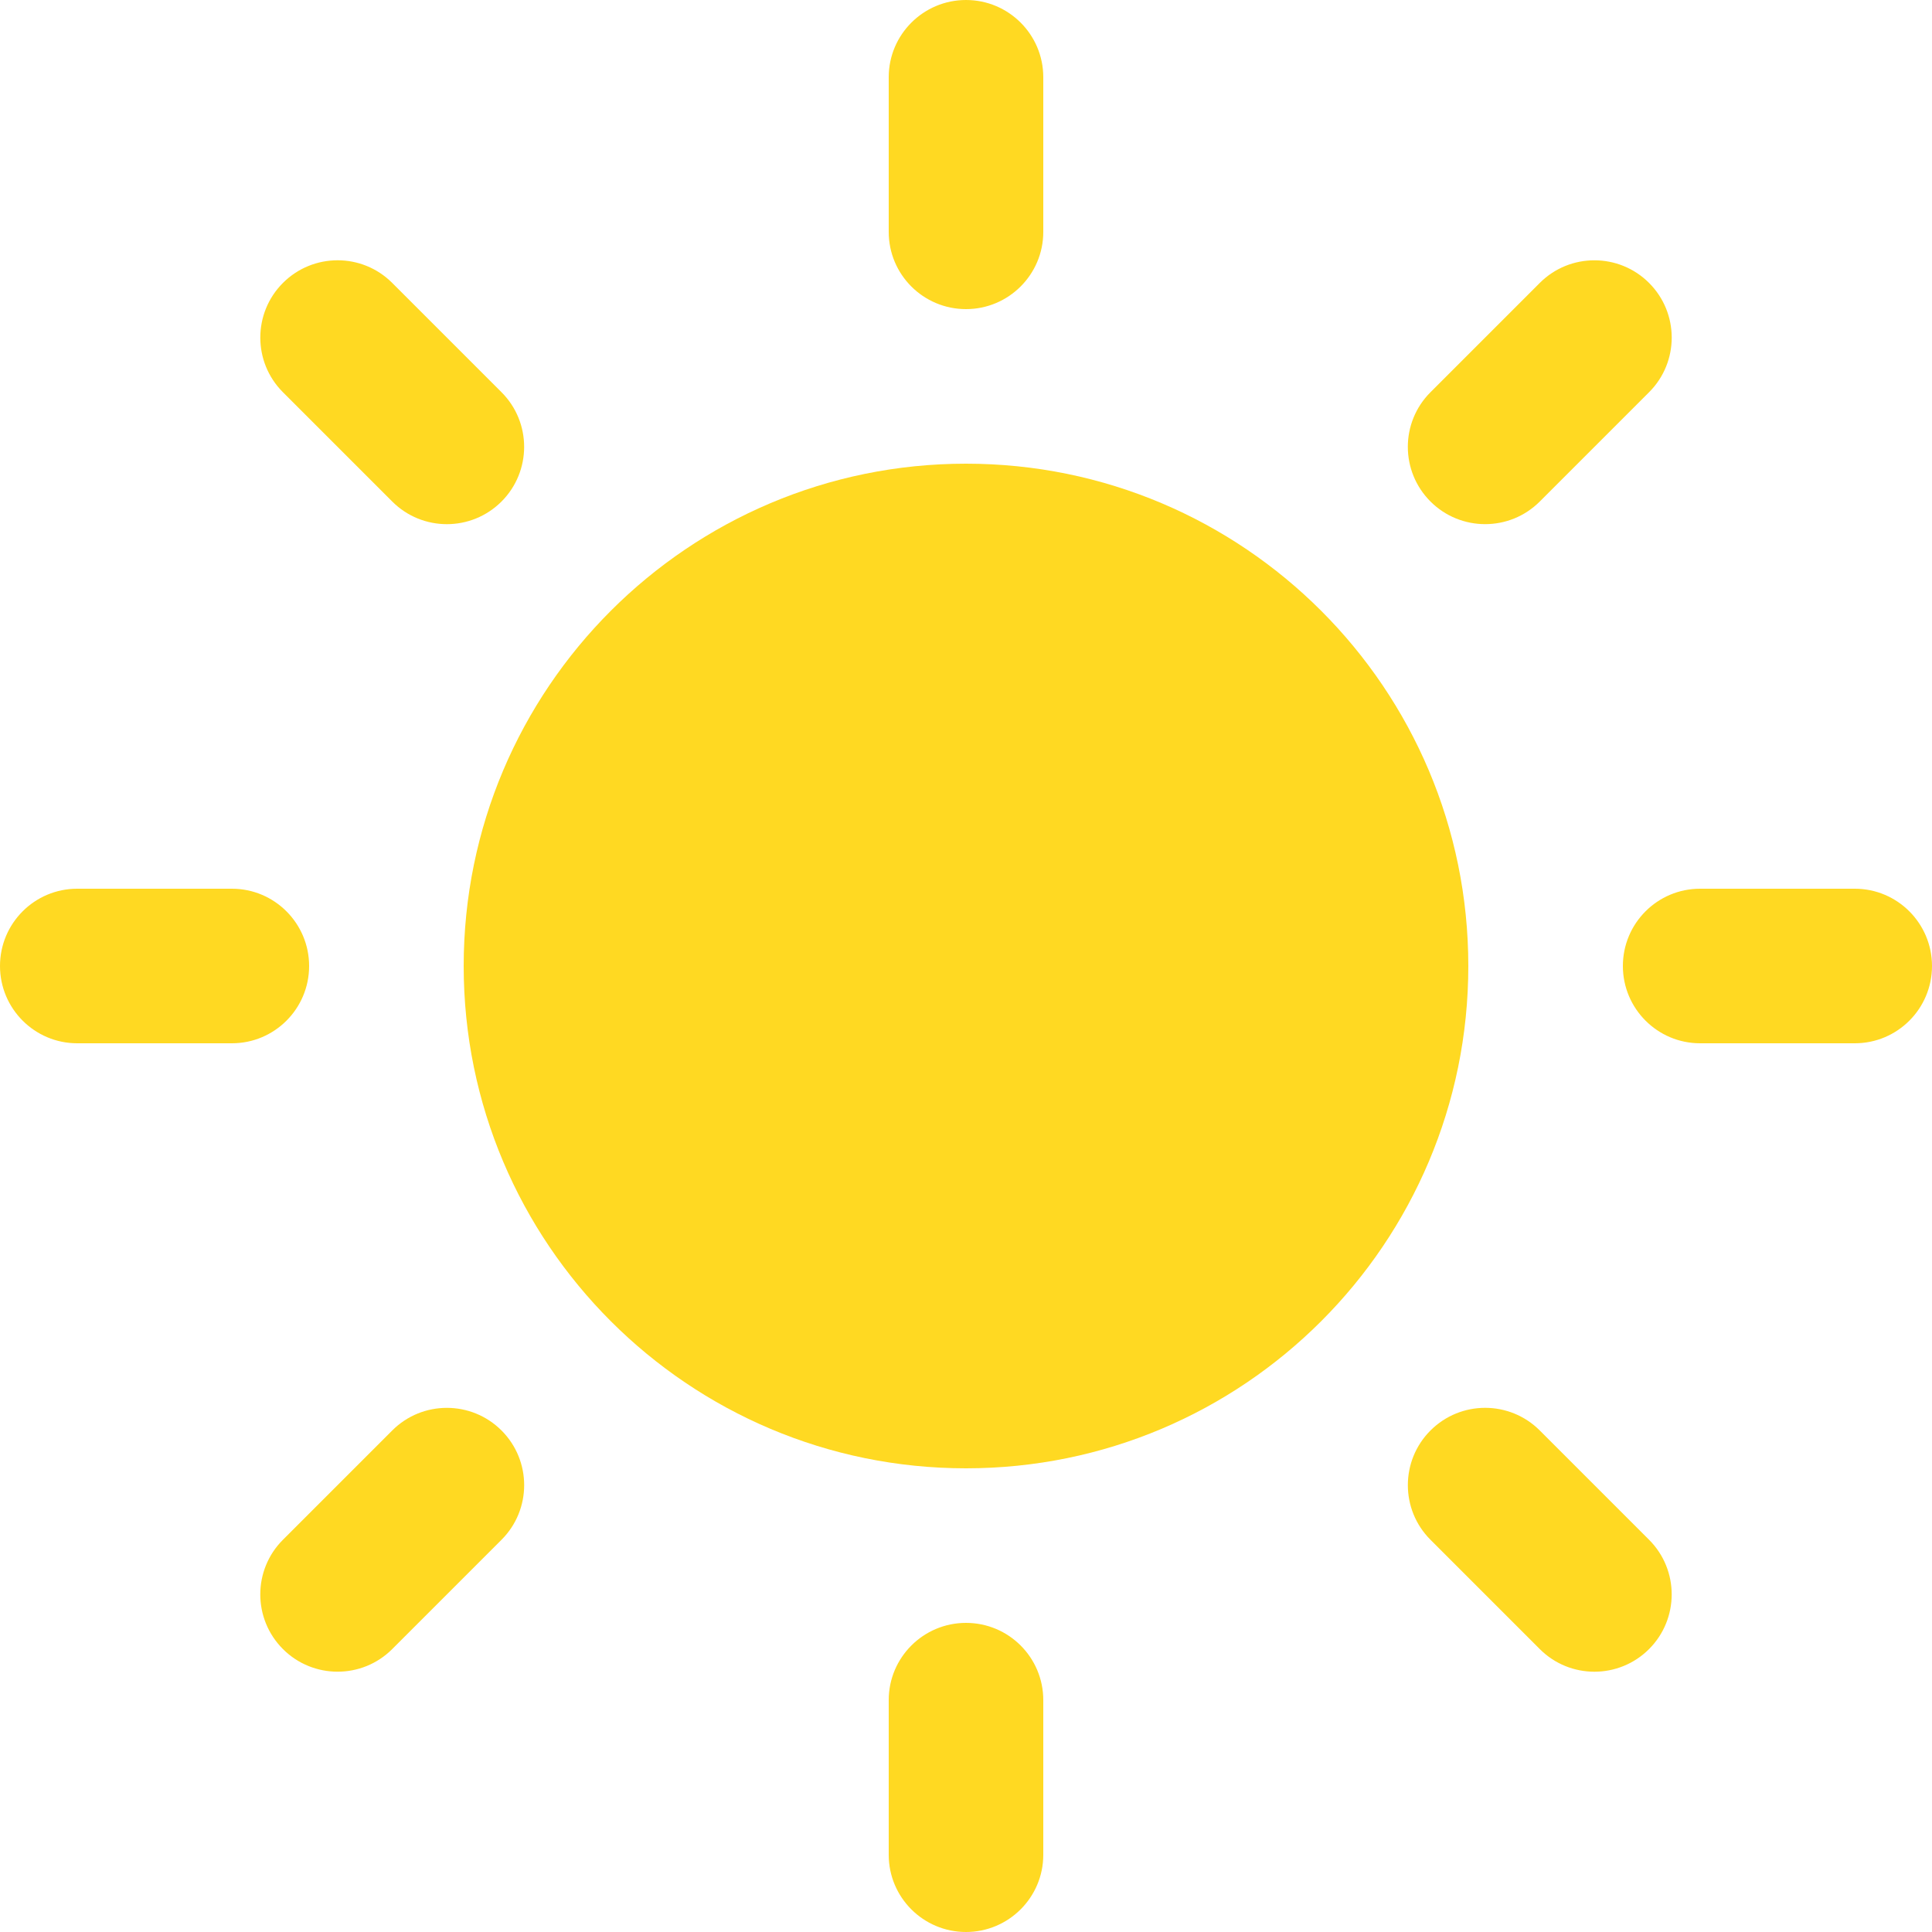 <?xml version="1.0" encoding="UTF-8"?>
<svg width="200px" height="200px" viewBox="0 0 200 200" version="1.1" xmlns="http://www.w3.org/2000/svg" xmlns:xlink="http://www.w3.org/1999/xlink">
    <!-- Generator: Sketch 49.3 (51167) - http://www.bohemiancoding.com/sketch -->
    <title>sun</title>
    <desc>Created with Sketch.</desc>
    <defs></defs>
    <g id="Page-1" stroke="none" stroke-width="1" fill="none" fill-rule="evenodd">
        <g id="Desktop-HD" transform="translate(-90, -80)" fill="#FFD922">
            <g id="01" transform="translate(90, 80)">
                <g id="sun">
                    <path d="M100,152 L100,152 C71.281,152 48,128.719 48,100 C48,71.281 71.281,48 100,48 C128.719,48 152,71.281 152,100 C152,128.719 128.719,152 100,152 L100,152 Z" id="O" fill-rule="nonzero"></path>
                    <path d="M92,7.992 C92,3.578 95.591,0 100,0 C104.418,0 108,3.578 108,7.992 L108,24.008 C108,28.422 104.409,32 100,32 C95.582,32 92,28.422 92,24.008 L92,7.992 Z M159.402,29.284 C162.524,26.163 167.593,26.171 170.711,29.289 C173.835,32.414 173.838,37.476 170.716,40.598 L159.392,51.922 C156.27,55.043 151.201,55.035 148.083,51.917 C144.959,48.793 144.956,43.73 148.078,40.608 L159.402,29.284 Z M192.008,92 C196.422,92 200,95.591 200,100 C200,104.418 196.422,108 192.008,108 L175.992,108 C171.578,108 168,104.409 168,100 C168,95.582 171.578,92 175.992,92 L192.008,92 Z M170.716,159.402 C173.837,162.524 173.829,167.593 170.711,170.711 C167.586,173.835 162.524,173.838 159.402,170.716 L148.078,159.392 C144.957,156.27 144.965,151.201 148.083,148.083 C151.207,144.959 156.27,144.956 159.392,148.078 L170.716,159.402 Z M108,192.008 C108,196.422 104.409,200 100,200 C95.582,200 92,196.422 92,192.008 L92,175.992 C92,171.578 95.591,168 100,168 C104.418,168 108,171.578 108,175.992 L108,192.008 Z M40.598,170.716 C37.476,173.837 32.407,173.829 29.289,170.711 C26.165,167.586 26.162,162.524 29.284,159.402 L40.608,148.078 C43.73,144.957 48.799,144.965 51.917,148.083 C55.041,151.207 55.044,156.27 51.922,159.392 L40.598,170.716 Z M7.992,108 C3.578,108 1.11675369e-15,104.409 3.0678068e-16,100 C-5.04843821e-16,95.582 3.578,92 7.992,92 L24.008,92 C28.422,92 32,95.591 32,100 C32,104.418 28.422,108 24.008,108 L7.992,108 Z M29.284,40.598 C26.163,37.476 26.171,32.407 29.289,29.289 C32.414,26.165 37.476,26.162 40.598,29.284 L51.922,40.608 C55.043,43.73 55.035,48.799 51.917,51.917 C48.793,55.041 43.73,55.044 40.608,51.922 L29.284,40.598 Z" id="light"></path>
                </g>
            </g>
        </g>
    </g>
</svg>